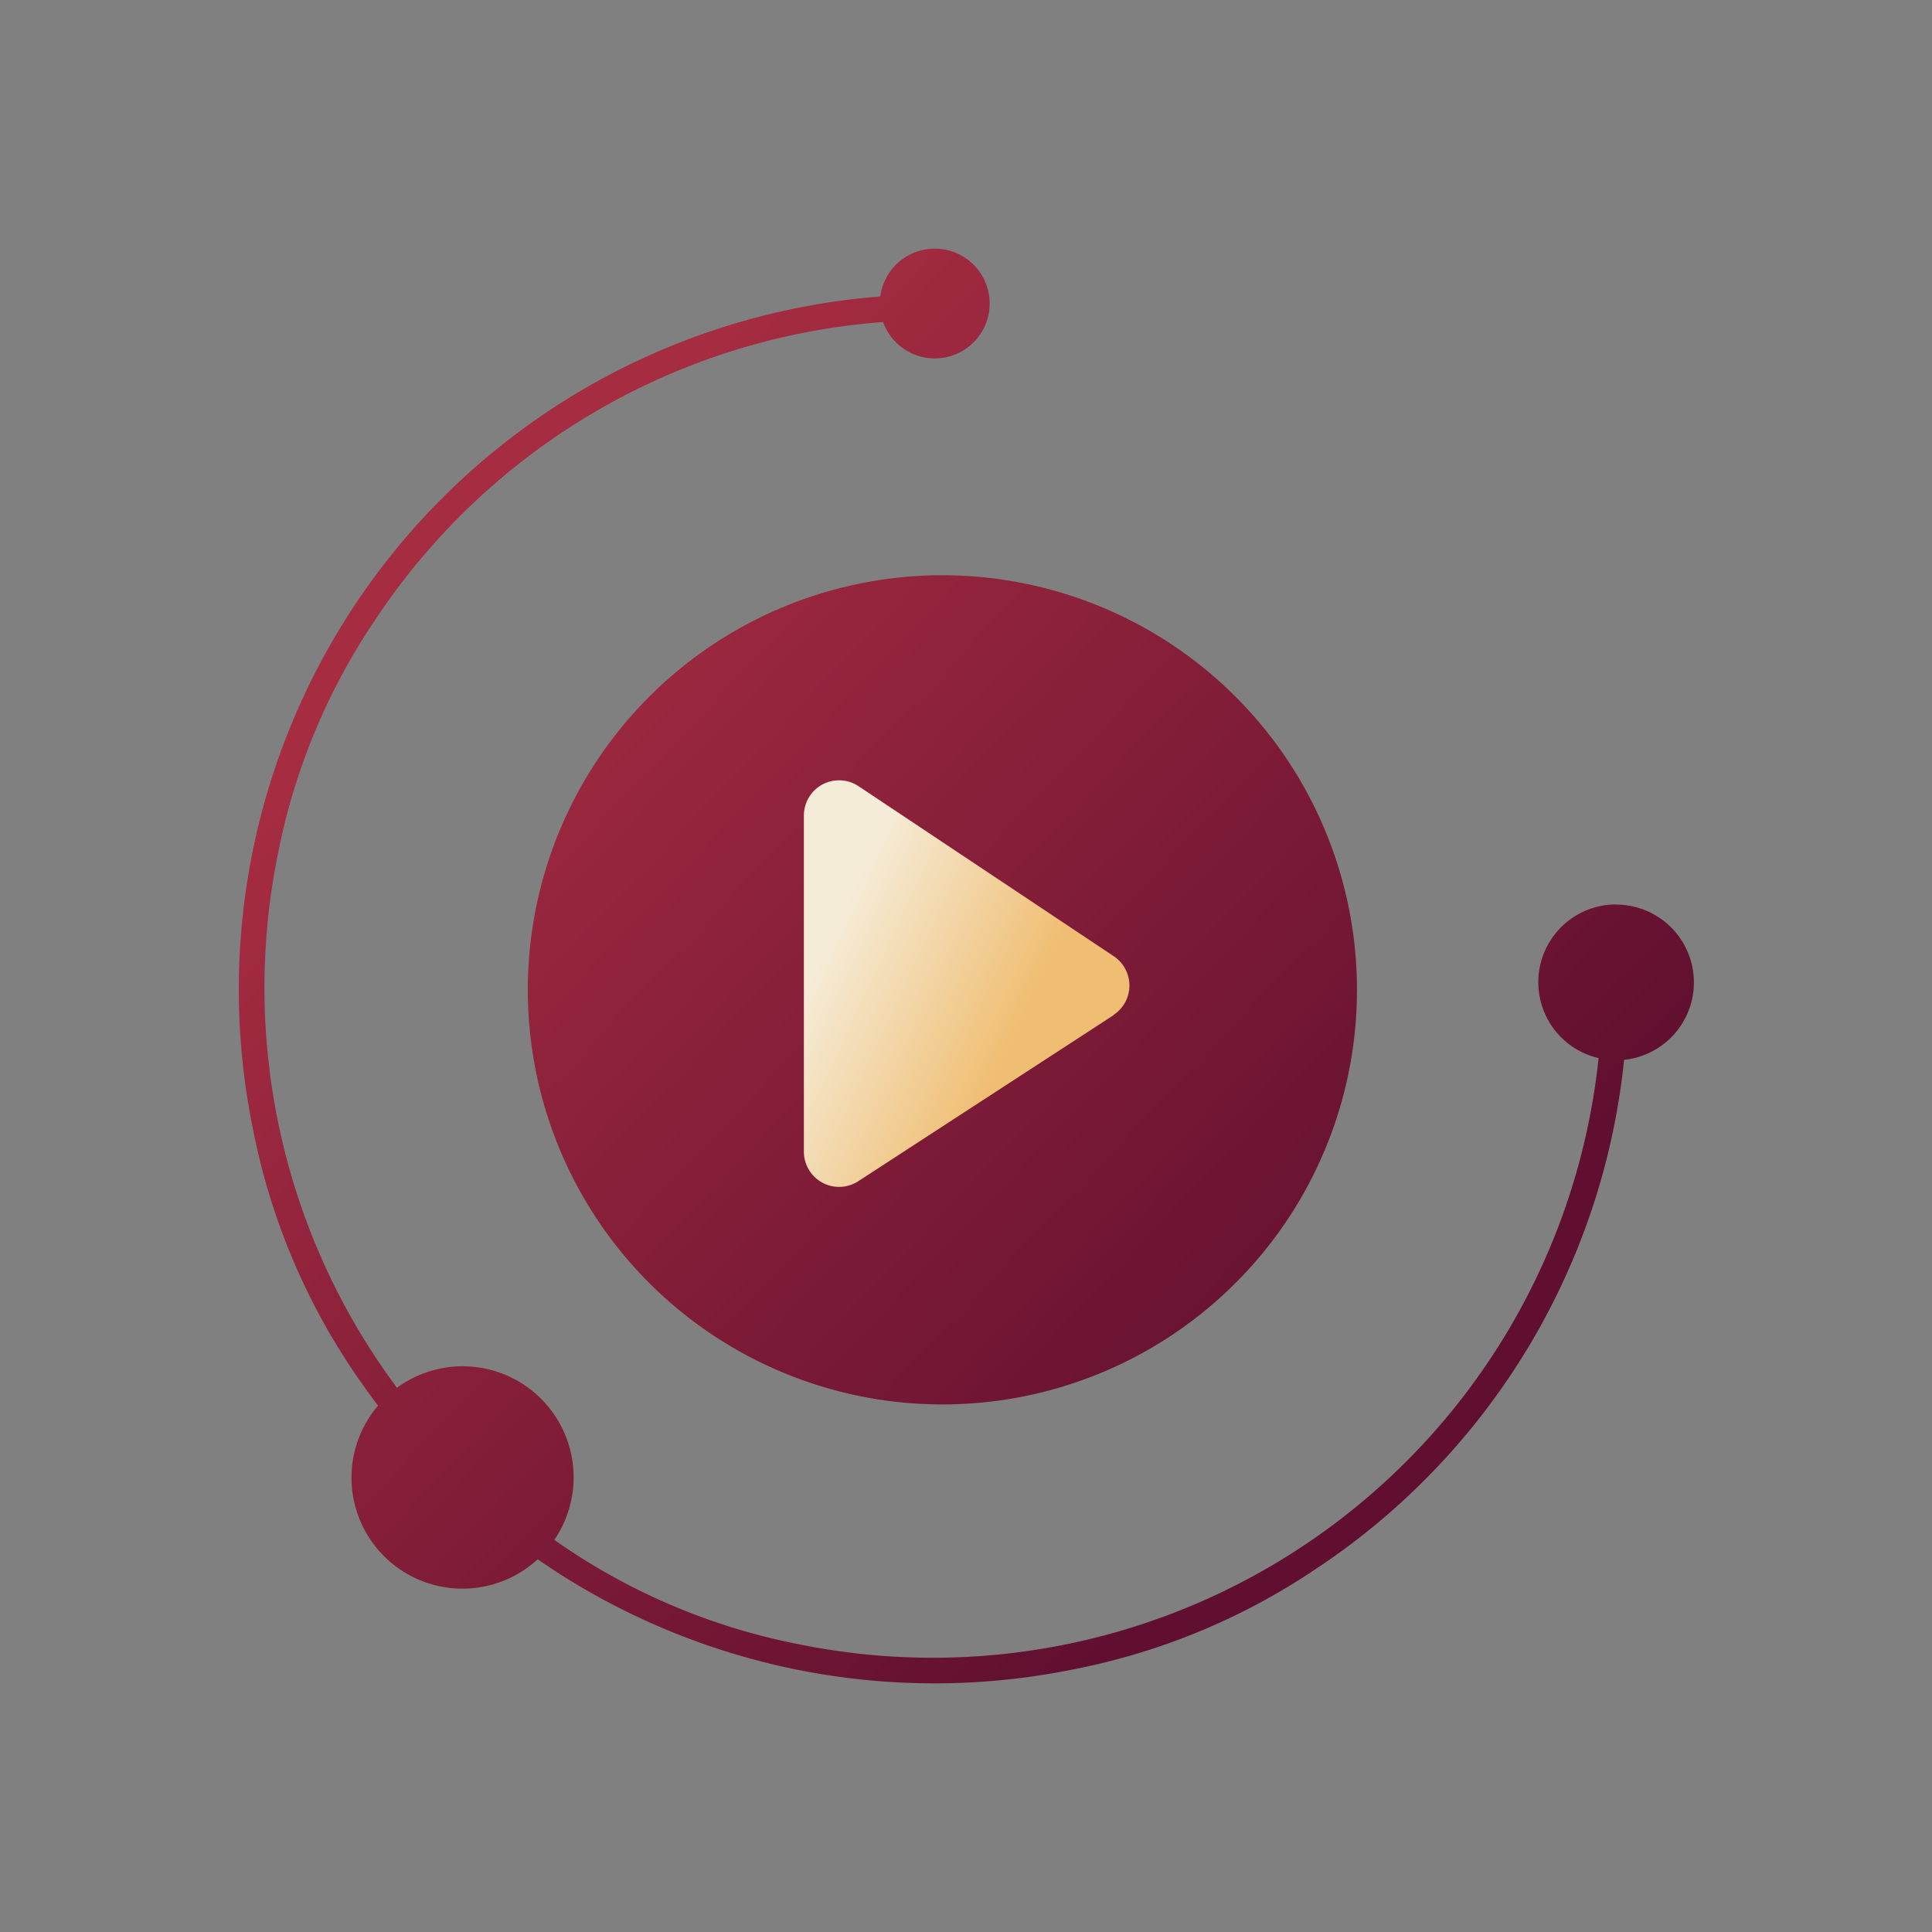 <?xml version="1.0"?>
<svg xmlns="http://www.w3.org/2000/svg" xmlns:xlink="http://www.w3.org/1999/xlink" viewBox="0 0 56 56">
  <rect x="0" y="0" width="56" height="56" fill="#808080" stroke="none"/>
  <defs>
    <style>
      .cls-1 {
        fill: none;
      }

      .cls-2 {
        fill: url(#linear-gradient);
      }

      .cls-3 {
        fill: url(#linear-gradient-2);
      }
    </style>
    <linearGradient id="linear-gradient" x1="0.309" y1="0.413" x2="0.628" y2="0.562" gradientUnits="objectBoundingBox">
      <stop offset="0" stop-color="#f5ecd8"/>
      <stop offset="1" stop-color="#f0be73"/>
    </linearGradient>
    <linearGradient id="linear-gradient-2" x1="0.068" y1="0.239" x2="0.718" y2="0.857" gradientUnits="objectBoundingBox">
      <stop offset="0.08" stop-color="#a52c41"/>
      <stop offset="1" stop-color="#600f30"/>
    </linearGradient>
  </defs>
  <g id="course" transform="translate(-238 -522.382)">
    <g id="icons" transform="translate(238 522.382)">
      <g id="course-2" data-name="course">
        <rect id="Rectangle_1945" data-name="Rectangle 1945" class="cls-1" width="56" height="56"/>
        <path id="Path_1204" data-name="Path 1204" class="cls-2" d="M259.782,270.91a8.661,8.661,0,1,0,.715-.03C260.256,270.88,260.018,270.889,259.782,270.91Z" transform="translate(-233.206 -250.841)"/>
        <path id="Path_1205" data-name="Path 1205" class="cls-3" d="M133.643,116.377a2.256,2.256,0,0,0-.51,4.454,19.408,19.408,0,0,1-23.173,16.992,18.4,18.4,0,0,1-6.766-2.8c-.111-.074-.222-.148-.33-.227a3.218,3.218,0,0,0-4.561-4.409A19.429,19.429,0,0,1,94.856,114.9a18.394,18.394,0,0,1,2.807-6.758,19.391,19.391,0,0,1,14.731-8.646,1.591,1.591,0,1,0-.08-.74,20.147,20.147,0,0,0-18.19,24.107,19.094,19.094,0,0,0,2.905,7.028q.351.518.726,1.014a3.217,3.217,0,0,0,4.627,4.454,20.189,20.189,0,0,0,15.545,3.187,19.086,19.086,0,0,0,7.02-2.914,20.149,20.149,0,0,0,8.925-14.75,2.256,2.256,0,0,0-.229-4.5Zm-20.522-9.5a12.017,12.017,0,1,0,.993-.041C113.779,106.834,113.448,106.849,113.12,106.876Zm5.951,12.712-7.4,4.813a1.021,1.021,0,0,1-1.574-.856V113.8a1.02,1.02,0,0,1,1.586-.849l7.4,4.93a1.021,1.021,0,0,1-.012,1.7Z" transform="translate(-86.797 -90.162)"/>
      </g>
    </g>
  </g>
</svg>
